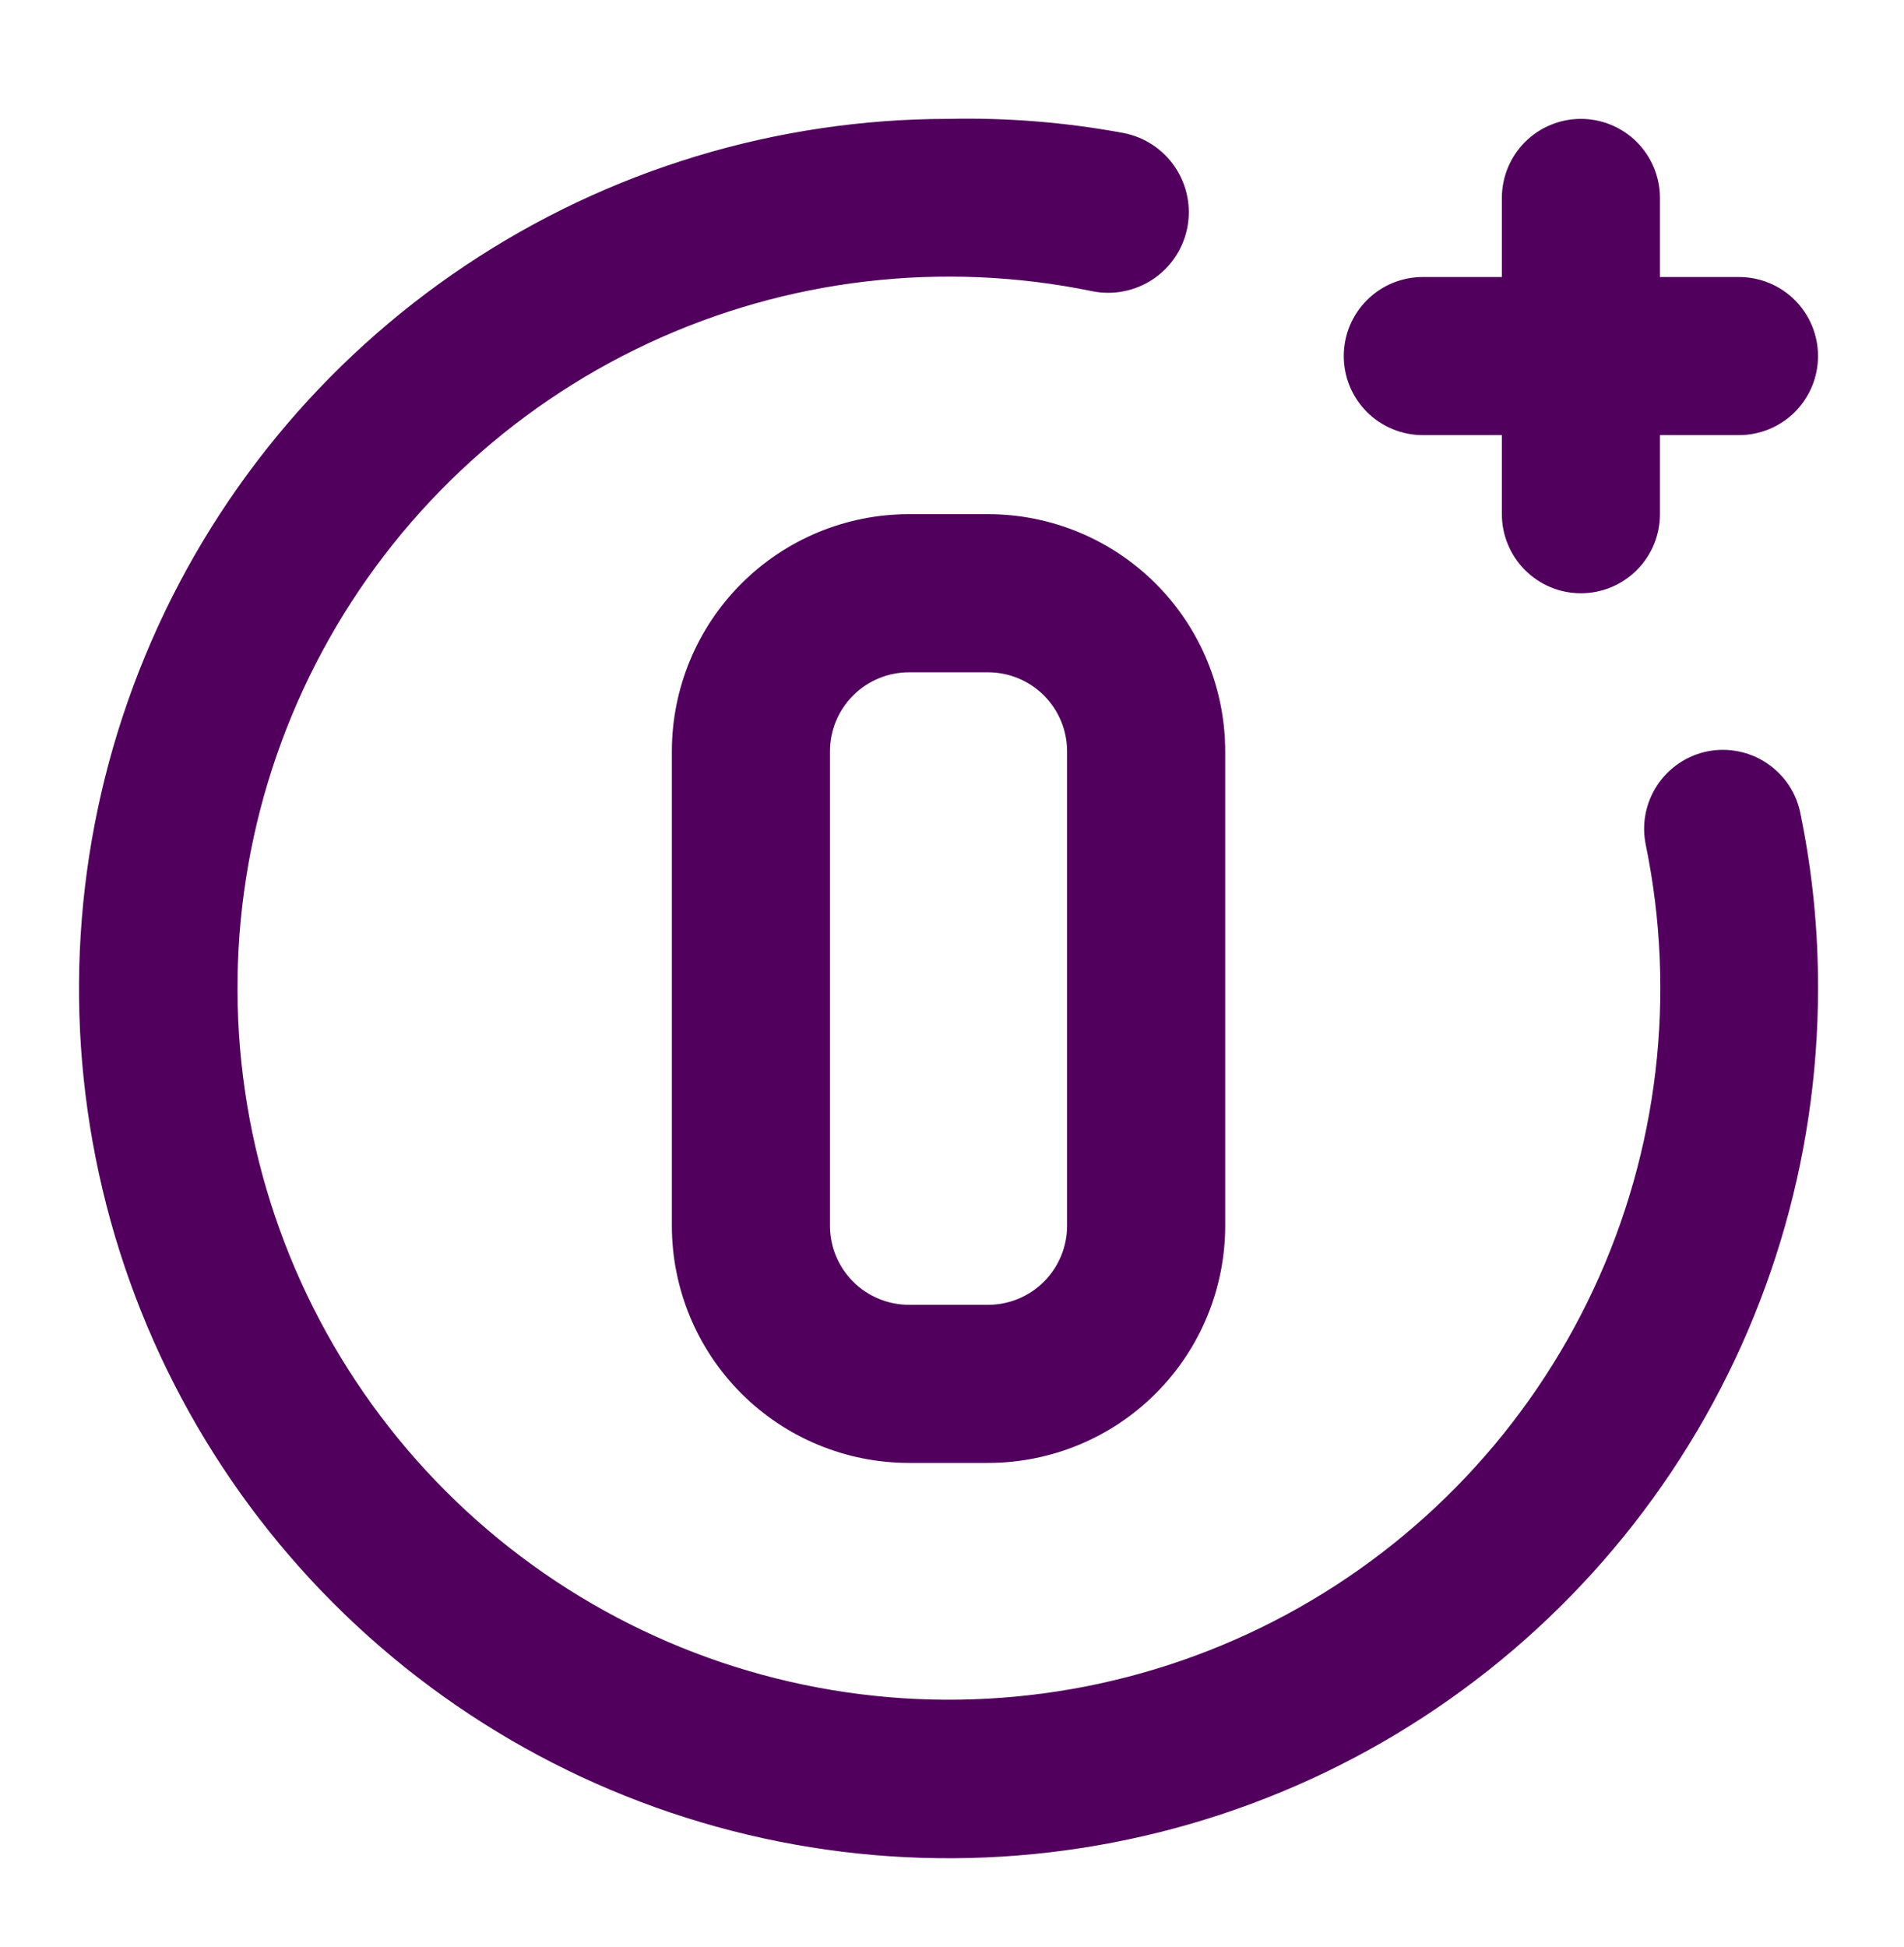 <svg width="45" height="46" viewBox="0 0 45 46" fill="none" xmlns="http://www.w3.org/2000/svg">
<path d="M33.627 10.282H35.496V12.15C35.496 12.646 35.692 13.121 36.043 13.471C36.393 13.822 36.868 14.019 37.364 14.019C37.859 14.019 38.334 13.822 38.685 13.471C39.035 13.121 39.232 12.646 39.232 12.15V10.282H41.1C41.596 10.282 42.071 10.085 42.421 9.735C42.772 9.385 42.968 8.909 42.968 8.414C42.968 7.918 42.772 7.443 42.421 7.093C42.071 6.742 41.596 6.546 41.1 6.546H39.232V4.677C39.232 4.182 39.035 3.707 38.685 3.356C38.334 3.006 37.859 2.809 37.364 2.809C36.868 2.809 36.393 3.006 36.043 3.356C35.692 3.707 35.496 4.182 35.496 4.677V6.546H33.627C33.132 6.546 32.657 6.742 32.306 7.093C31.956 7.443 31.759 7.918 31.759 8.414C31.759 8.909 31.956 9.385 32.306 9.735C32.657 10.085 33.132 10.282 33.627 10.282ZM23.352 12.15H21.484C19.997 12.15 18.572 12.741 17.521 13.792C16.47 14.843 15.879 16.269 15.879 17.755V28.965C15.879 30.451 16.47 31.877 17.521 32.928C18.572 33.979 19.997 34.569 21.484 34.569H23.352C24.838 34.569 26.264 33.979 27.315 32.928C28.366 31.877 28.957 30.451 28.957 28.965V17.755C28.957 16.269 28.366 14.843 27.315 13.792C26.264 12.741 24.838 12.15 23.352 12.15ZM25.22 28.965C25.22 29.46 25.023 29.935 24.673 30.286C24.323 30.636 23.848 30.833 23.352 30.833H21.484C20.988 30.833 20.513 30.636 20.163 30.286C19.812 29.935 19.616 29.46 19.616 28.965V17.755C19.616 17.26 19.812 16.784 20.163 16.434C20.513 16.084 20.988 15.887 21.484 15.887H23.352C23.848 15.887 24.323 16.084 24.673 16.434C25.023 16.784 25.22 17.26 25.22 17.755V28.965ZM40.353 17.755C40.113 17.804 39.884 17.9 39.681 18.037C39.477 18.175 39.303 18.351 39.168 18.555C39.032 18.76 38.939 18.99 38.892 19.23C38.845 19.471 38.847 19.719 38.896 19.96C39.625 23.502 39.193 27.186 37.663 30.463C36.133 33.74 33.587 36.437 30.403 38.153C27.219 39.868 23.567 40.512 19.988 39.987C16.409 39.462 13.095 37.798 10.538 35.24C7.98 32.682 6.315 29.369 5.791 25.79C5.266 22.211 5.909 18.559 7.625 15.375C9.341 12.191 12.037 9.645 15.315 8.115C18.592 6.585 22.276 6.152 25.818 6.882C26.314 6.981 26.828 6.879 27.249 6.599C27.669 6.319 27.961 5.883 28.06 5.387C28.159 4.892 28.057 4.377 27.777 3.957C27.497 3.536 27.061 3.245 26.565 3.145C25.198 2.891 23.808 2.778 22.418 2.809C18.353 2.809 14.38 4.014 11.001 6.273C7.621 8.531 4.987 11.74 3.432 15.495C1.876 19.251 1.469 23.383 2.262 27.369C3.055 31.355 5.012 35.017 7.886 37.891C10.76 40.765 14.422 42.723 18.409 43.516C22.395 44.309 26.527 43.902 30.282 42.346C34.037 40.791 37.247 38.157 39.505 34.777C41.763 31.398 42.968 27.424 42.968 23.36C42.972 21.979 42.835 20.602 42.557 19.25C42.513 19.006 42.42 18.773 42.285 18.566C42.149 18.358 41.974 18.18 41.768 18.041C41.563 17.901 41.332 17.805 41.089 17.756C40.846 17.707 40.596 17.706 40.353 17.755Z" fill="#52005D"/>
</svg>
